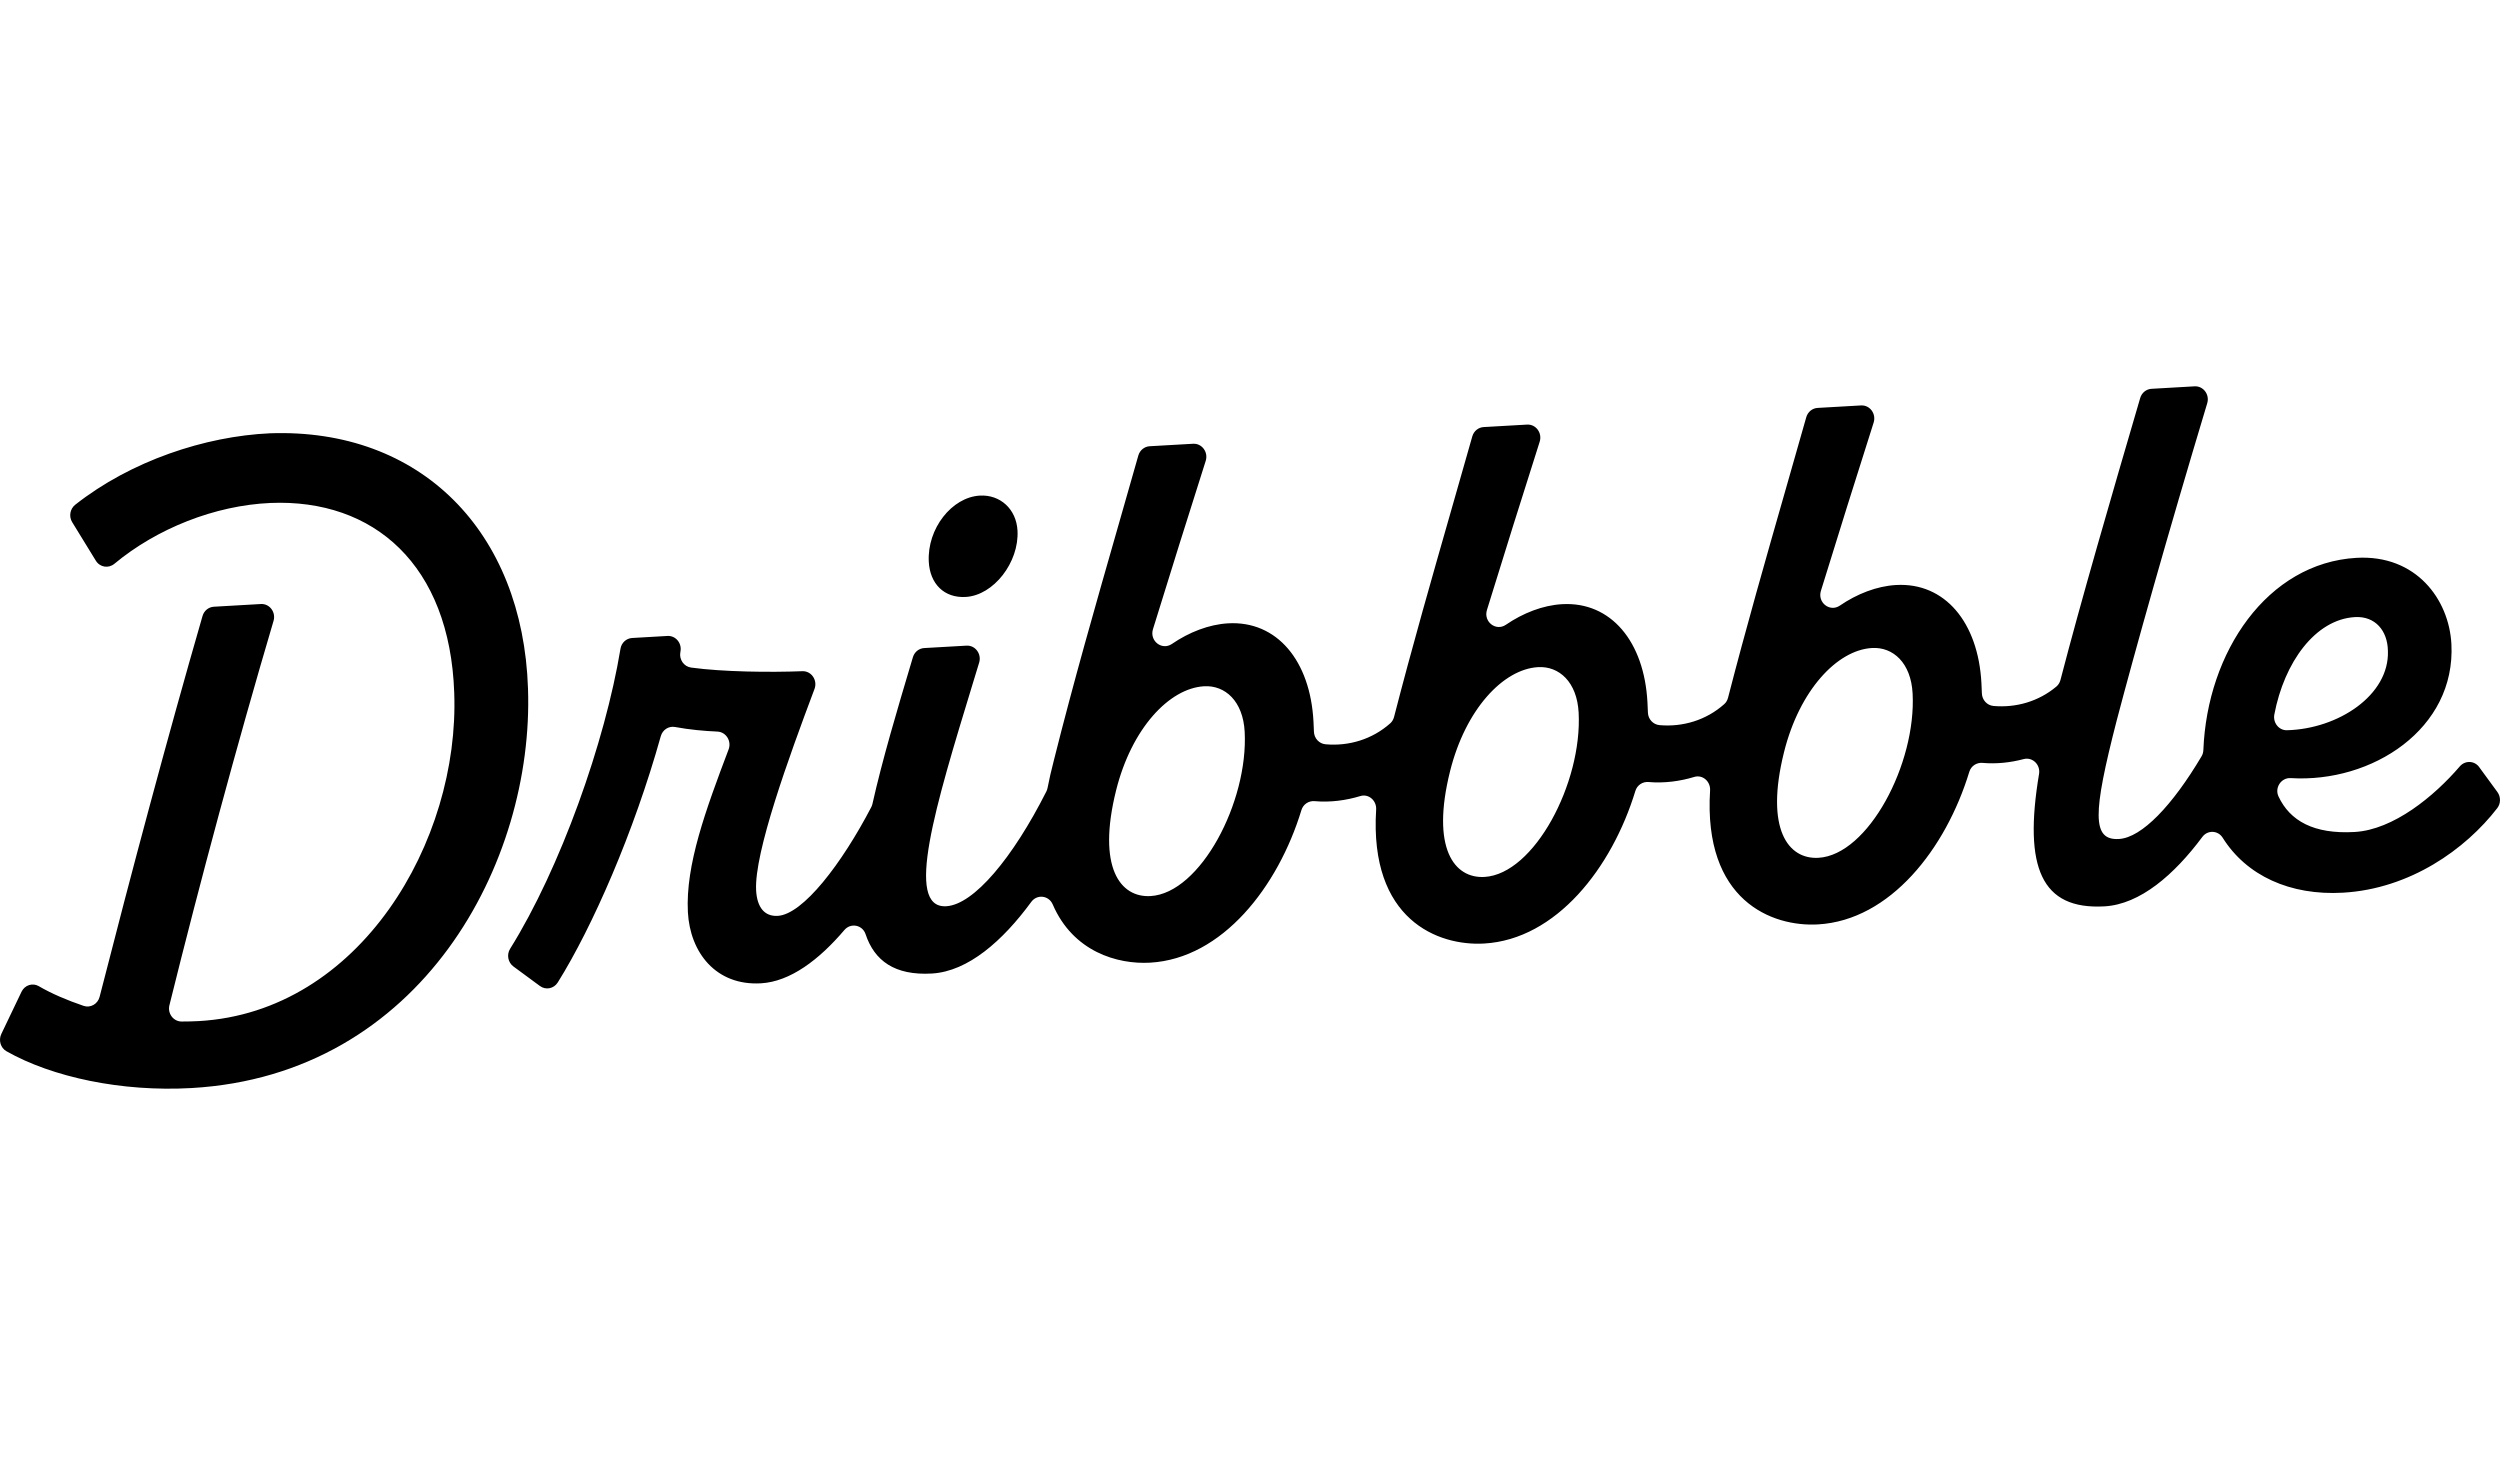 <svg xmlns="http://www.w3.org/2000/svg" width="100" height="59" viewBox="0 0 210 59" fill="none">
                <title>Dribbble: the community for graphic design</title>
                <path fill-rule="evenodd" clip-rule="evenodd"
                    d="M206.622 31.928C207.065 31.412 207.85 31.435 208.253 31.986H208.25L209.784 34.083C210.075 34.486 210.073 35.042 209.769 35.435C207.106 38.889 202.44 42.214 196.81 42.536C192.366 42.789 188.701 41.105 186.706 37.922C186.311 37.292 185.44 37.256 184.997 37.851C182.63 41.029 179.766 43.513 176.782 43.684C171.467 43.988 169.966 40.423 171.28 32.563C171.412 31.78 170.726 31.119 169.987 31.314C168.885 31.607 167.715 31.736 166.528 31.633C166.034 31.591 165.571 31.891 165.422 32.381C163.455 38.842 158.774 44.852 152.715 45.2C148.847 45.421 143.069 43.205 143.647 33.946C143.695 33.193 143.019 32.6 142.323 32.811C141.11 33.179 139.804 33.353 138.474 33.24C137.981 33.198 137.52 33.498 137.371 33.989C135.404 40.449 130.723 46.459 124.664 46.807C120.796 47.028 115.018 44.812 115.596 35.554C115.644 34.8 114.968 34.207 114.272 34.418C113.059 34.787 111.753 34.963 110.423 34.847C109.93 34.805 109.469 35.106 109.32 35.596C107.352 42.056 102.672 48.066 96.613 48.414C93.861 48.572 90.14 47.495 88.431 43.526C88.102 42.76 87.114 42.644 86.626 43.31C84.233 46.575 81.319 49.152 78.276 49.326C75.157 49.505 73.451 48.254 72.709 46.022C72.446 45.234 71.461 45.047 70.929 45.671C68.8 48.174 66.375 50.008 63.922 50.148C60.139 50.367 57.962 47.563 57.782 44.167C57.575 40.204 59.289 35.564 61.203 30.5C61.468 29.796 60.987 29.035 60.261 29.003C59.157 28.956 57.896 28.84 56.711 28.619C56.177 28.516 55.658 28.848 55.506 29.391C53.243 37.472 49.777 45.392 46.853 50.074C46.526 50.598 45.85 50.738 45.359 50.377L43.126 48.733C42.668 48.393 42.544 47.74 42.85 47.247C47.076 40.478 50.828 29.881 52.121 22.042C52.203 21.541 52.61 21.17 53.099 21.141L56.068 20.97C56.749 20.93 57.286 21.565 57.162 22.263L57.149 22.337C57.038 22.959 57.453 23.544 58.053 23.626C60.716 23.992 64.696 24.037 67.397 23.931C68.157 23.902 68.694 24.688 68.418 25.423C66.251 31.188 63.347 39.176 63.514 42.338C63.59 43.766 64.22 44.546 65.329 44.483C67.451 44.362 70.714 40.096 73.188 35.346C73.233 35.261 73.266 35.169 73.286 35.074C74.12 31.354 75.356 27.207 76.606 23.016L76.684 22.756C76.813 22.319 77.19 22.013 77.631 21.987L81.188 21.784C81.922 21.742 82.471 22.48 82.249 23.209C82.065 23.811 81.883 24.409 81.702 25.001C78.572 35.26 75.944 43.876 79.484 43.674C81.798 43.542 85.076 39.616 87.897 34.028C87.942 33.936 87.975 33.838 87.995 33.736C88.137 33.005 88.309 32.242 88.519 31.443C90.164 24.875 92.029 18.369 93.895 11.855C94.472 9.845 95.048 7.833 95.618 5.819C95.745 5.374 96.124 5.061 96.57 5.034L100.221 4.826C100.963 4.784 101.512 5.53 101.279 6.265C99.821 10.839 98.297 15.711 96.849 20.401C96.545 21.389 97.603 22.211 98.439 21.642C99.879 20.656 101.545 20.003 103.158 19.91C107.267 19.676 110.064 23.056 110.332 28.15C110.347 28.418 110.363 28.708 110.37 29.003C110.385 29.567 110.808 30.023 111.348 30.07C113.282 30.242 115.259 29.667 116.786 28.305C116.943 28.165 117.049 27.976 117.102 27.77C118.616 21.892 120.287 16.057 121.959 10.215C122.532 8.215 123.105 6.214 123.672 4.21C123.798 3.764 124.178 3.451 124.624 3.424L128.274 3.216C129.016 3.174 129.566 3.92 129.333 4.655C127.874 9.229 126.35 14.101 124.902 18.791C124.598 19.779 125.657 20.601 126.492 20.032C127.933 19.046 129.599 18.393 131.211 18.301C135.32 18.066 138.117 21.447 138.386 26.54C138.401 26.808 138.416 27.099 138.424 27.393C138.436 27.957 138.862 28.413 139.401 28.461C141.335 28.632 143.312 28.057 144.839 26.695C144.996 26.556 145.102 26.366 145.156 26.16C146.67 20.282 148.34 14.447 150.013 8.605C150.586 6.605 151.158 4.604 151.725 2.6C151.852 2.154 152.232 1.841 152.677 1.815L156.328 1.606C157.07 1.564 157.619 2.31 157.386 3.045C155.928 7.619 154.404 12.491 152.956 17.181C152.652 18.169 153.71 18.991 154.546 18.422C155.986 17.436 157.652 16.783 159.265 16.691C163.374 16.456 166.171 19.837 166.44 24.93C166.455 25.201 166.47 25.488 166.477 25.784C166.493 26.345 166.913 26.803 167.452 26.851C169.323 27.017 171.237 26.484 172.741 25.217C172.908 25.077 173.024 24.88 173.08 24.664C174.804 18.019 177.336 9.313 179.777 0.982C179.906 0.542 180.285 0.236 180.726 0.21L184.344 0.002C185.078 -0.04 185.627 0.692 185.407 1.422C182.047 12.578 179.308 22.337 177.797 28.094C175.789 35.904 175.711 38.157 177.994 38.025C179.911 37.914 182.493 35.195 184.928 31.085C185.025 30.924 185.075 30.74 185.083 30.553C185.402 22.324 190.447 14.838 197.946 14.409C202.969 14.122 205.721 17.916 205.918 21.649C206.293 28.777 199.248 33.332 192.42 32.911C191.625 32.861 191.047 33.715 191.397 34.457C192.351 36.497 194.359 37.635 197.787 37.437C201.048 37.253 204.468 34.439 206.622 31.928ZM93.755 33.928C92.135 40.423 94.102 42.965 96.646 42.82C100.823 42.581 104.864 34.926 104.553 29.019C104.416 26.44 102.907 25.096 101.145 25.196C98.211 25.365 95.051 28.745 93.755 33.928ZM121.808 32.321C120.188 38.815 122.155 41.358 124.7 41.213H124.697C128.874 40.973 132.917 33.319 132.606 27.412C132.472 24.832 130.96 23.489 129.198 23.589C126.264 23.757 123.105 27.138 121.808 32.321ZM149.862 30.713C148.242 37.208 150.209 39.751 152.753 39.606H152.751C156.925 39.366 160.971 31.712 160.66 25.805C160.525 23.225 159.014 21.881 157.252 21.982C154.318 22.15 151.158 25.531 149.862 30.713ZM200.584 22.224C200.559 20.522 199.513 19.289 197.817 19.386H197.815C194.483 19.578 191.875 23.186 191.045 27.562C190.913 28.258 191.422 28.906 192.103 28.89C196.407 28.782 200.721 25.942 200.584 22.224ZM44.352 25.384C43.917 12.196 35.342 3.493 22.671 3.947C17.231 4.194 11.005 6.257 6.322 9.946C5.881 10.294 5.767 10.931 6.066 11.416L8.053 14.652C8.393 15.205 9.114 15.319 9.608 14.908C13.172 11.946 18.038 10.004 22.719 9.799C31.403 9.438 37.783 14.997 38.155 25.737C38.621 38.242 30.216 52.546 16.709 53.321C16.238 53.347 15.747 53.358 15.256 53.358C14.567 53.358 14.059 52.686 14.231 51.99C16.836 41.474 19.876 30.197 22.978 19.703C23.193 18.973 22.646 18.246 21.914 18.288L17.965 18.515C17.522 18.541 17.142 18.849 17.013 19.292C14.033 29.605 11.051 40.789 8.367 51.284C8.213 51.89 7.598 52.238 7.025 52.043C5.625 51.566 4.347 51.023 3.258 50.388C2.737 50.083 2.076 50.299 1.808 50.857L0.111 54.404C-0.139 54.928 0.046 55.571 0.539 55.853C4.385 58.035 10.223 59.281 16.091 58.946C35.403 57.839 44.864 40.002 44.352 25.389V25.384ZM82.304 9.181C79.955 9.315 77.871 11.955 78.018 14.738C78.114 16.572 79.292 17.797 81.12 17.694C83.469 17.56 85.611 14.78 85.471 12.132C85.375 10.298 84.001 9.083 82.304 9.181Z"
                    fill="currentColor"></path>
            </svg>